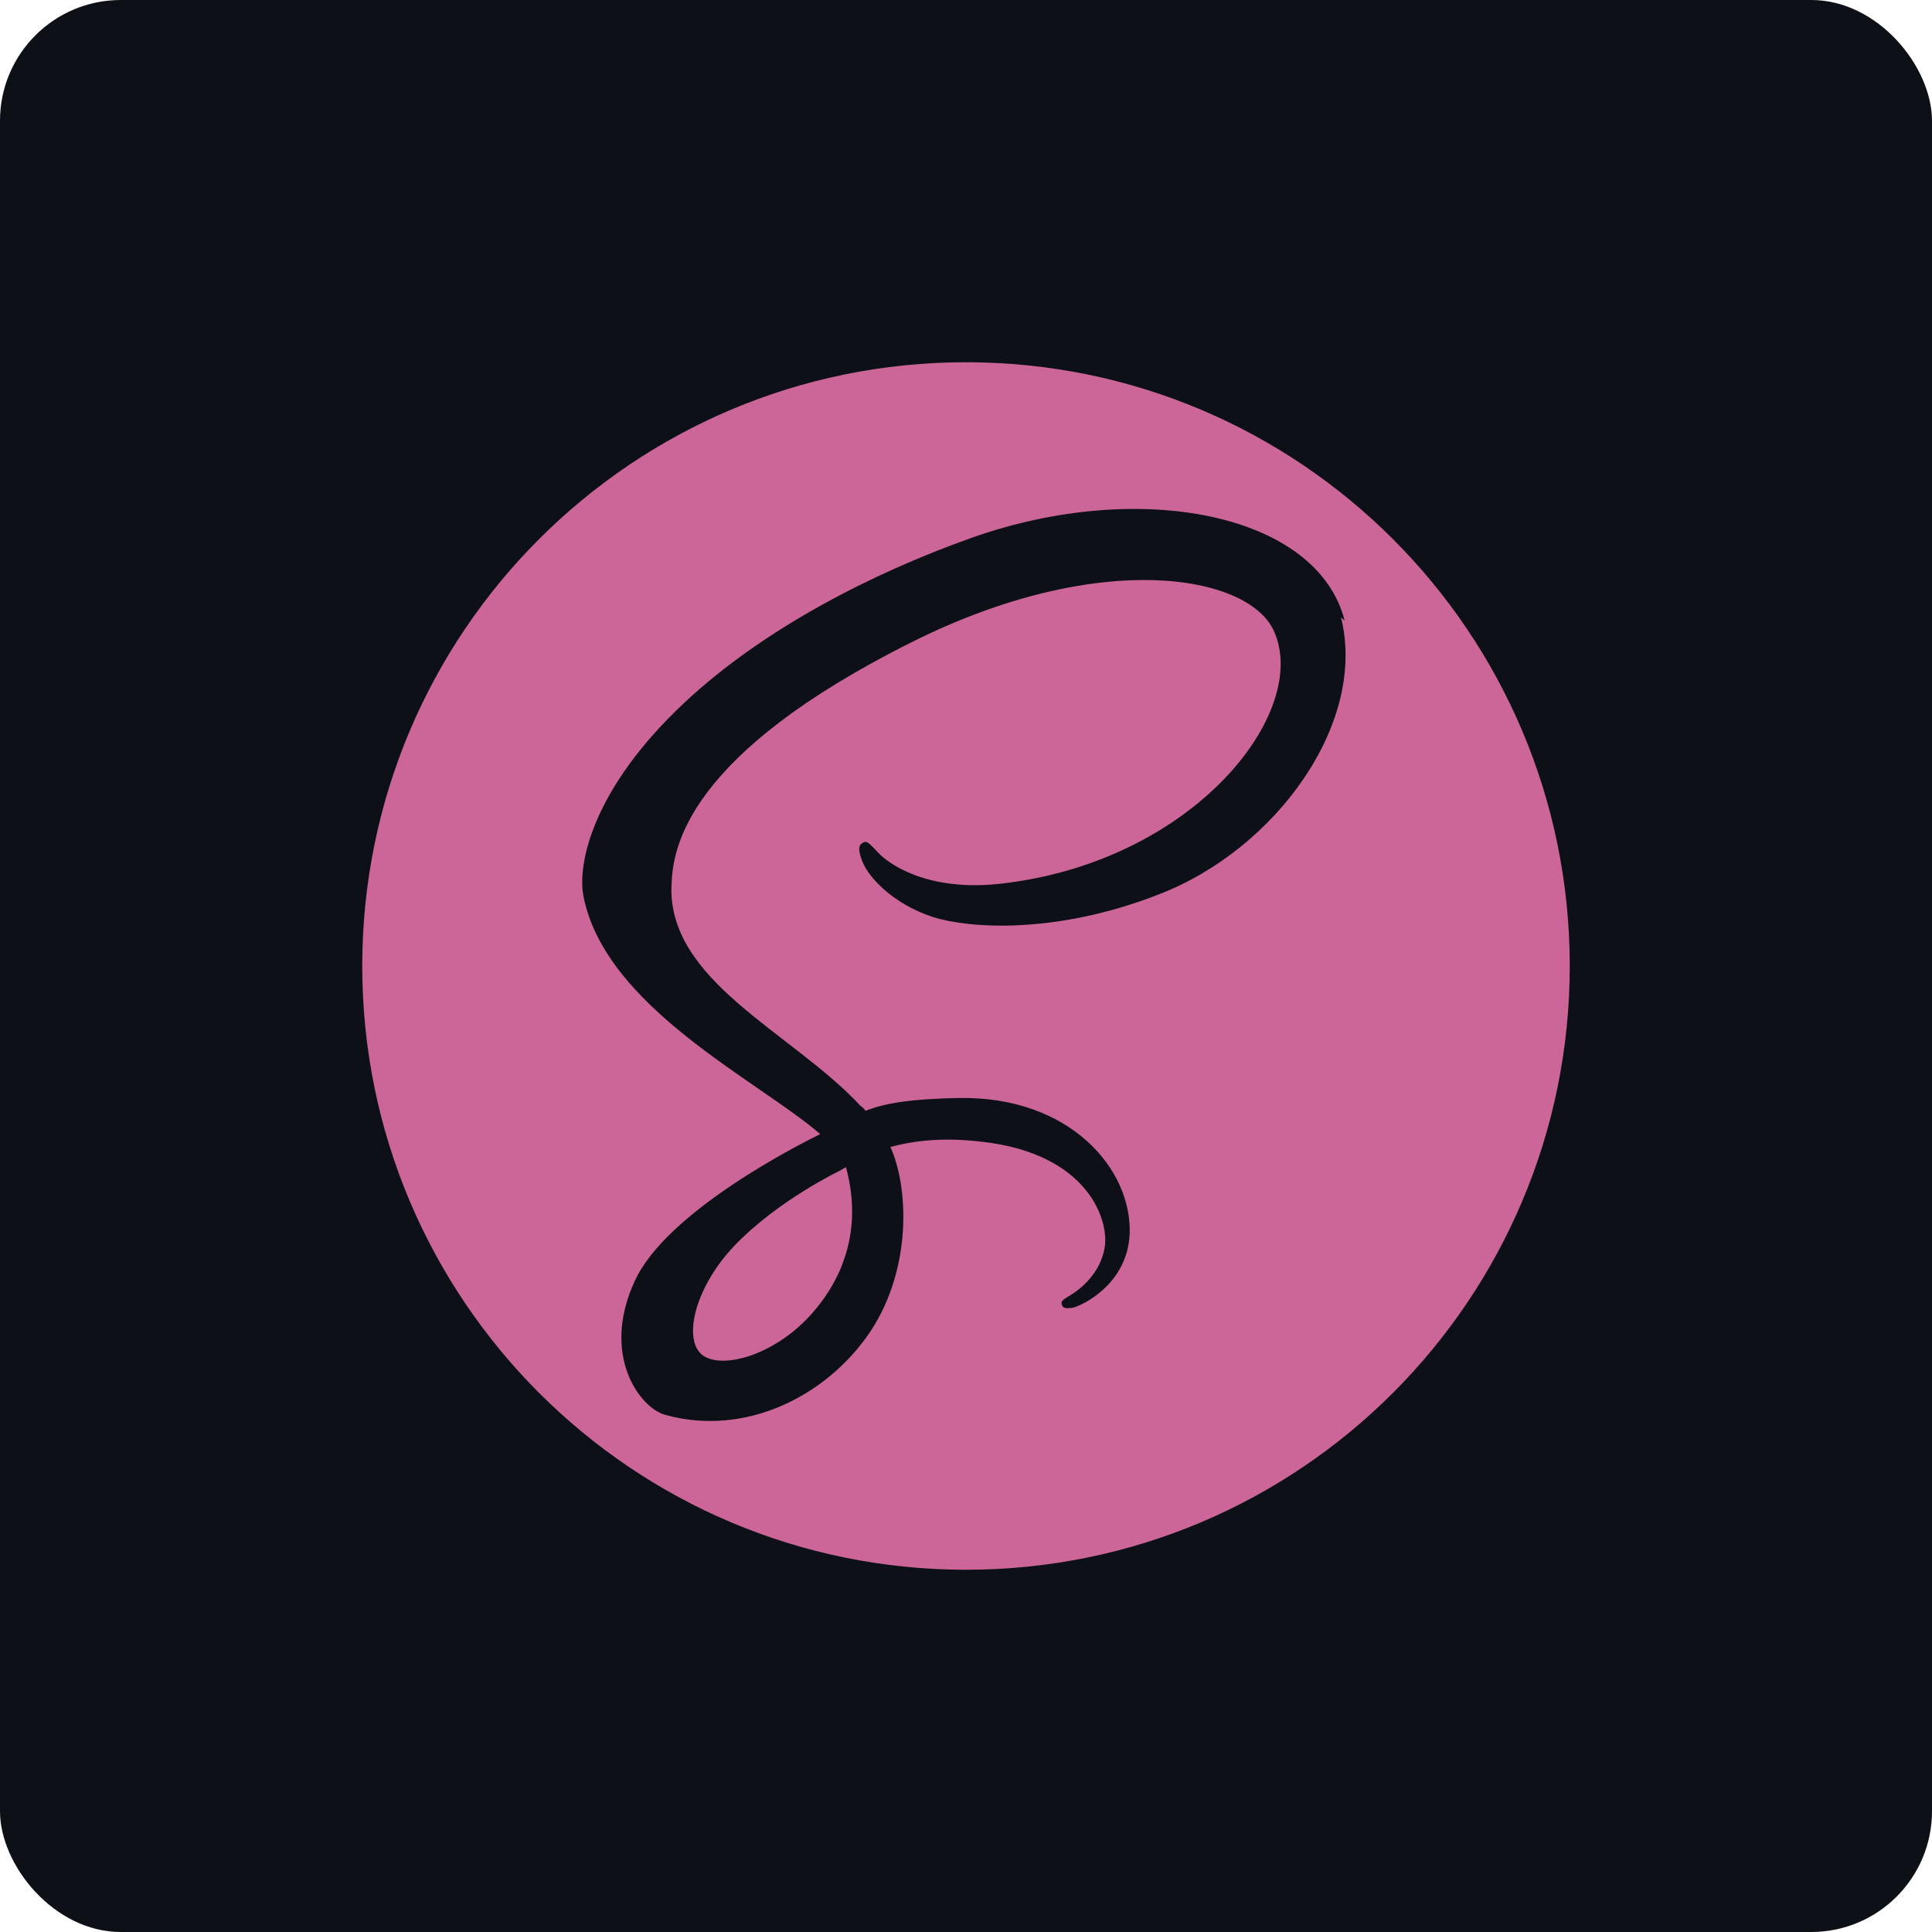 <svg width="32" height="32" viewBox="0 0 32 32" fill="none" xmlns="http://www.w3.org/2000/svg">
<rect width="32" height="32" rx="2" fill="#0D1117"/>
<path d="M16 6C21.523 6 26 10.477 26 16C26 21.523 21.523 26 16 26C10.477 26 6 21.523 6 16C6 10.477 10.477 6 16 6ZM14.012 19.332C14.158 19.869 14.143 20.372 13.992 20.825L13.938 20.975C13.918 21.026 13.895 21.075 13.873 21.122C13.757 21.363 13.602 21.588 13.411 21.797C12.829 22.429 12.018 22.669 11.669 22.468C11.294 22.249 11.481 21.355 12.156 20.642C12.882 19.878 13.922 19.385 13.922 19.385V19.383L14.012 19.332V19.332ZM22.272 10.281C21.82 8.503 18.874 7.919 16.087 8.91C14.429 9.499 12.633 10.425 11.342 11.633C9.807 13.067 9.562 14.317 9.663 14.839C10.019 16.682 12.544 17.887 13.582 18.781V18.786C13.277 18.936 11.036 20.06 10.511 21.223C9.948 22.448 10.598 23.324 11.023 23.436C12.336 23.799 13.686 23.136 14.411 22.062C15.111 21.011 15.049 19.661 14.748 18.998C15.161 18.886 15.648 18.836 16.273 18.912C18.023 19.112 18.373 20.212 18.297 20.662C18.223 21.111 17.862 21.373 17.736 21.448C17.611 21.524 17.573 21.548 17.585 21.599C17.598 21.674 17.661 21.674 17.76 21.662C17.898 21.637 18.673 21.287 18.711 20.436C18.748 19.361 17.723 18.162 15.898 18.186C15.148 18.199 14.672 18.262 14.336 18.399C14.311 18.362 14.285 18.337 14.248 18.312C13.123 17.099 11.036 16.249 11.123 14.637C11.148 14.049 11.361 12.5 15.123 10.625C18.211 9.087 20.674 9.512 21.099 10.45C21.71 11.787 19.786 14.275 16.573 14.637C15.348 14.774 14.711 14.3 14.547 14.124C14.373 13.937 14.348 13.924 14.286 13.963C14.186 14.012 14.248 14.175 14.286 14.275C14.386 14.525 14.773 14.963 15.449 15.188C16.036 15.375 17.474 15.487 19.199 14.812C21.136 14.063 22.648 11.975 22.211 10.225L22.272 10.281V10.281Z" fill="#CC6699"/>
</svg>
